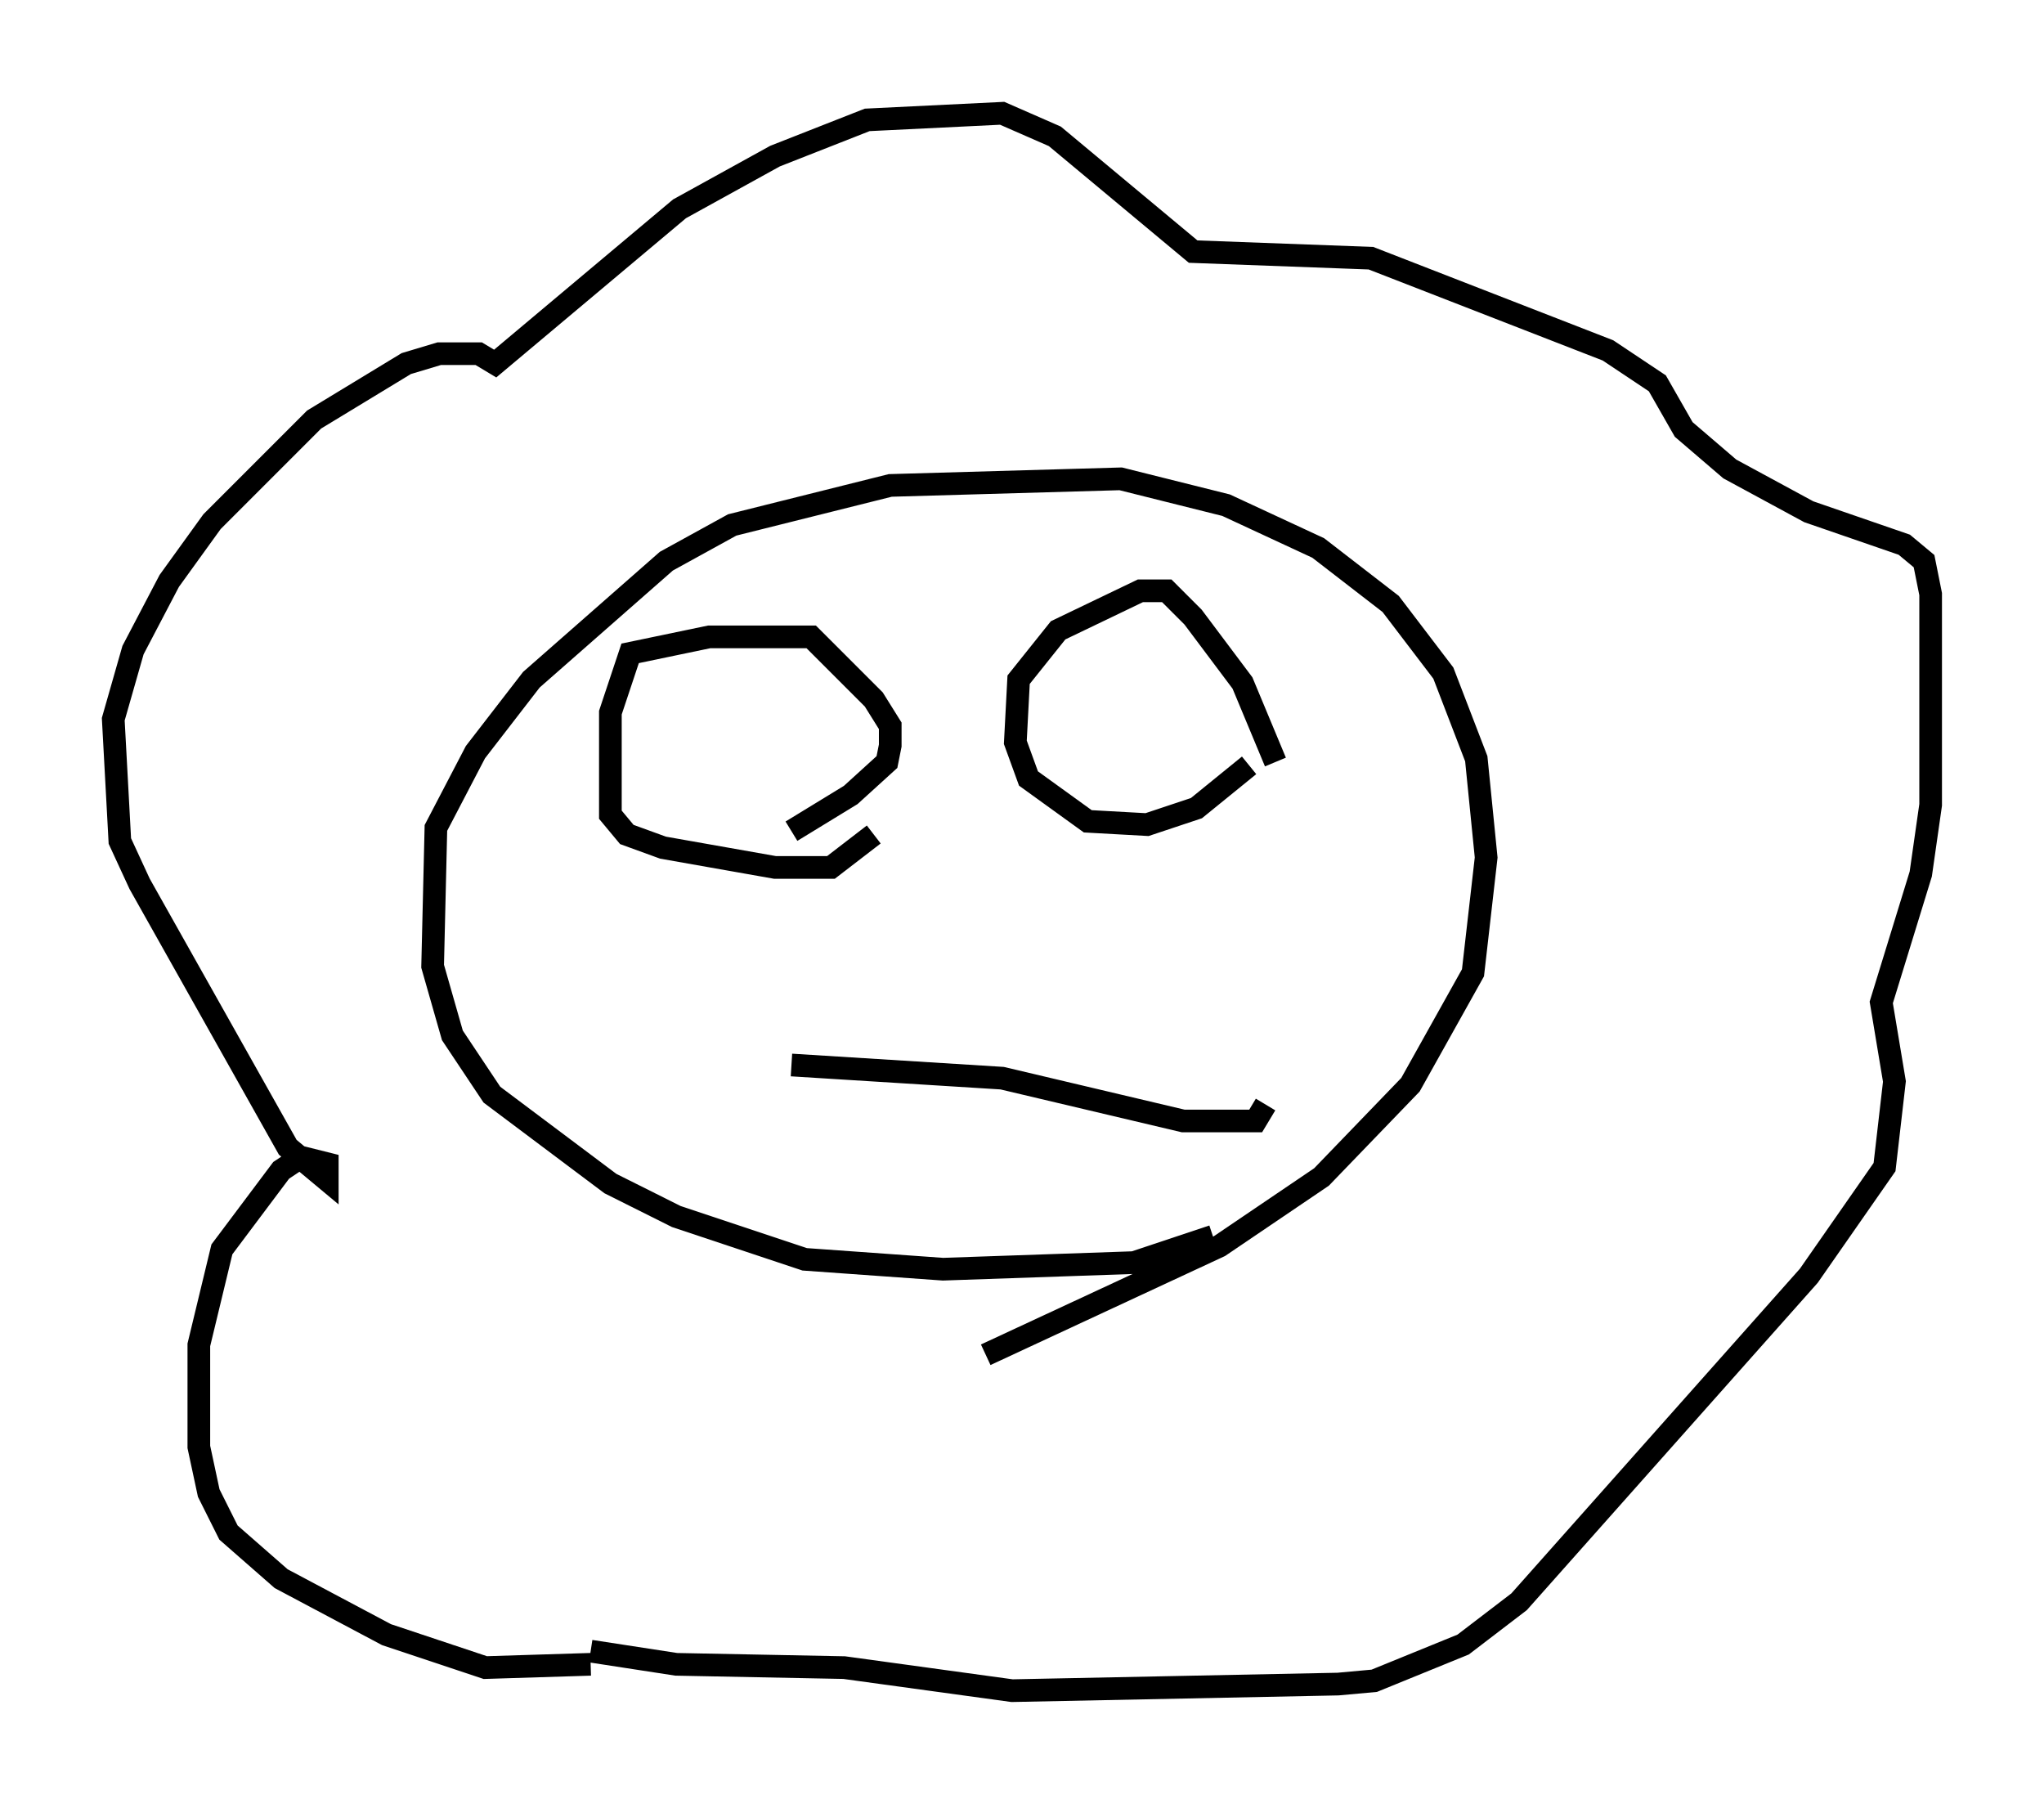 <?xml version="1.0" encoding="utf-8" ?>
<svg baseProfile="full" height="79.575" version="1.1" width="90.179" xmlns="http://www.w3.org/2000/svg" xmlns:ev="http://www.w3.org/2001/xml-events" xmlns:xlink="http://www.w3.org/1999/xlink"><defs /><rect fill="white" height="79.575" width="90.179" x="0" y="0" /><path d="M54.966, 53.369 m-1.453, 1.162 l-3.486, 1.162 -8.425, 0.291 l-6.101, -0.436 -5.665, -1.888 l-2.905, -1.453 -5.229, -3.922 l-1.743, -2.615 -0.872, -3.05 l0.145, -6.101 1.743, -3.341 l2.469, -3.196 5.955, -5.229 l2.905, -1.598 6.972, -1.743 l10.168, -0.291 4.648, 1.162 l4.067, 1.888 3.196, 2.469 l2.324, 3.05 1.453, 3.777 l0.436, 4.358 -0.581, 5.084 l-2.76, 4.939 -3.922, 4.067 l-4.503, 3.05 -10.313, 4.793 m-17.43, 13.654 l-4.648, 0.145 -4.358, -1.453 l-4.648, -2.469 -2.324, -2.034 l-0.872, -1.743 -0.436, -2.034 l0.0, -4.503 1.017, -4.212 l2.615, -3.486 0.872, -0.581 l1.162, 0.291 0.0, 0.726 l-1.743, -1.453 -6.536, -11.62 l-0.872, -1.888 -0.291, -5.374 l0.872, -3.05 1.598, -3.05 l1.888, -2.615 4.503, -4.503 l4.067, -2.469 1.453, -0.436 l1.743, 0.0 0.726, 0.436 l8.134, -6.827 4.212, -2.324 l4.067, -1.598 5.955, -0.291 l2.324, 1.017 6.101, 5.084 l7.844, 0.291 10.458, 4.067 l2.179, 1.453 1.162, 2.034 l2.034, 1.743 3.486, 1.888 l4.212, 1.453 0.872, 0.726 l0.291, 1.453 0.0, 9.296 l-0.436, 3.05 -1.743, 5.665 l0.581, 3.486 -0.436, 3.777 l-3.341, 4.793 -12.782, 14.38 l-2.469, 1.888 -3.922, 1.598 l-1.598, 0.145 -14.38, 0.291 l-7.408, -1.017 -7.408, -0.145 l-3.777, -0.581 m29.05, -39.073 l-2.324, 1.888 -2.179, 0.726 l-2.615, -0.145 -2.615, -1.888 l-0.581, -1.598 0.145, -2.76 l1.743, -2.179 3.631, -1.743 l1.162, 0.0 1.162, 1.162 l2.179, 2.905 1.453, 3.486 m-17.721, 3.196 l-1.888, 1.453 -2.469, 0.0 l-4.939, -0.872 -1.598, -0.581 l-0.726, -0.872 0.0, -4.503 l0.872, -2.615 3.486, -0.726 l4.503, 0.0 2.76, 2.76 l0.726, 1.162 0.0, 0.872 l-0.145, 0.726 -1.598, 1.453 l-2.615, 1.598 m0.0, 10.313 l9.296, 0.581 7.989, 1.888 l3.196, 0.0 0.436, -0.726 " fill="none" stroke="black" stroke-width="1" /></svg>